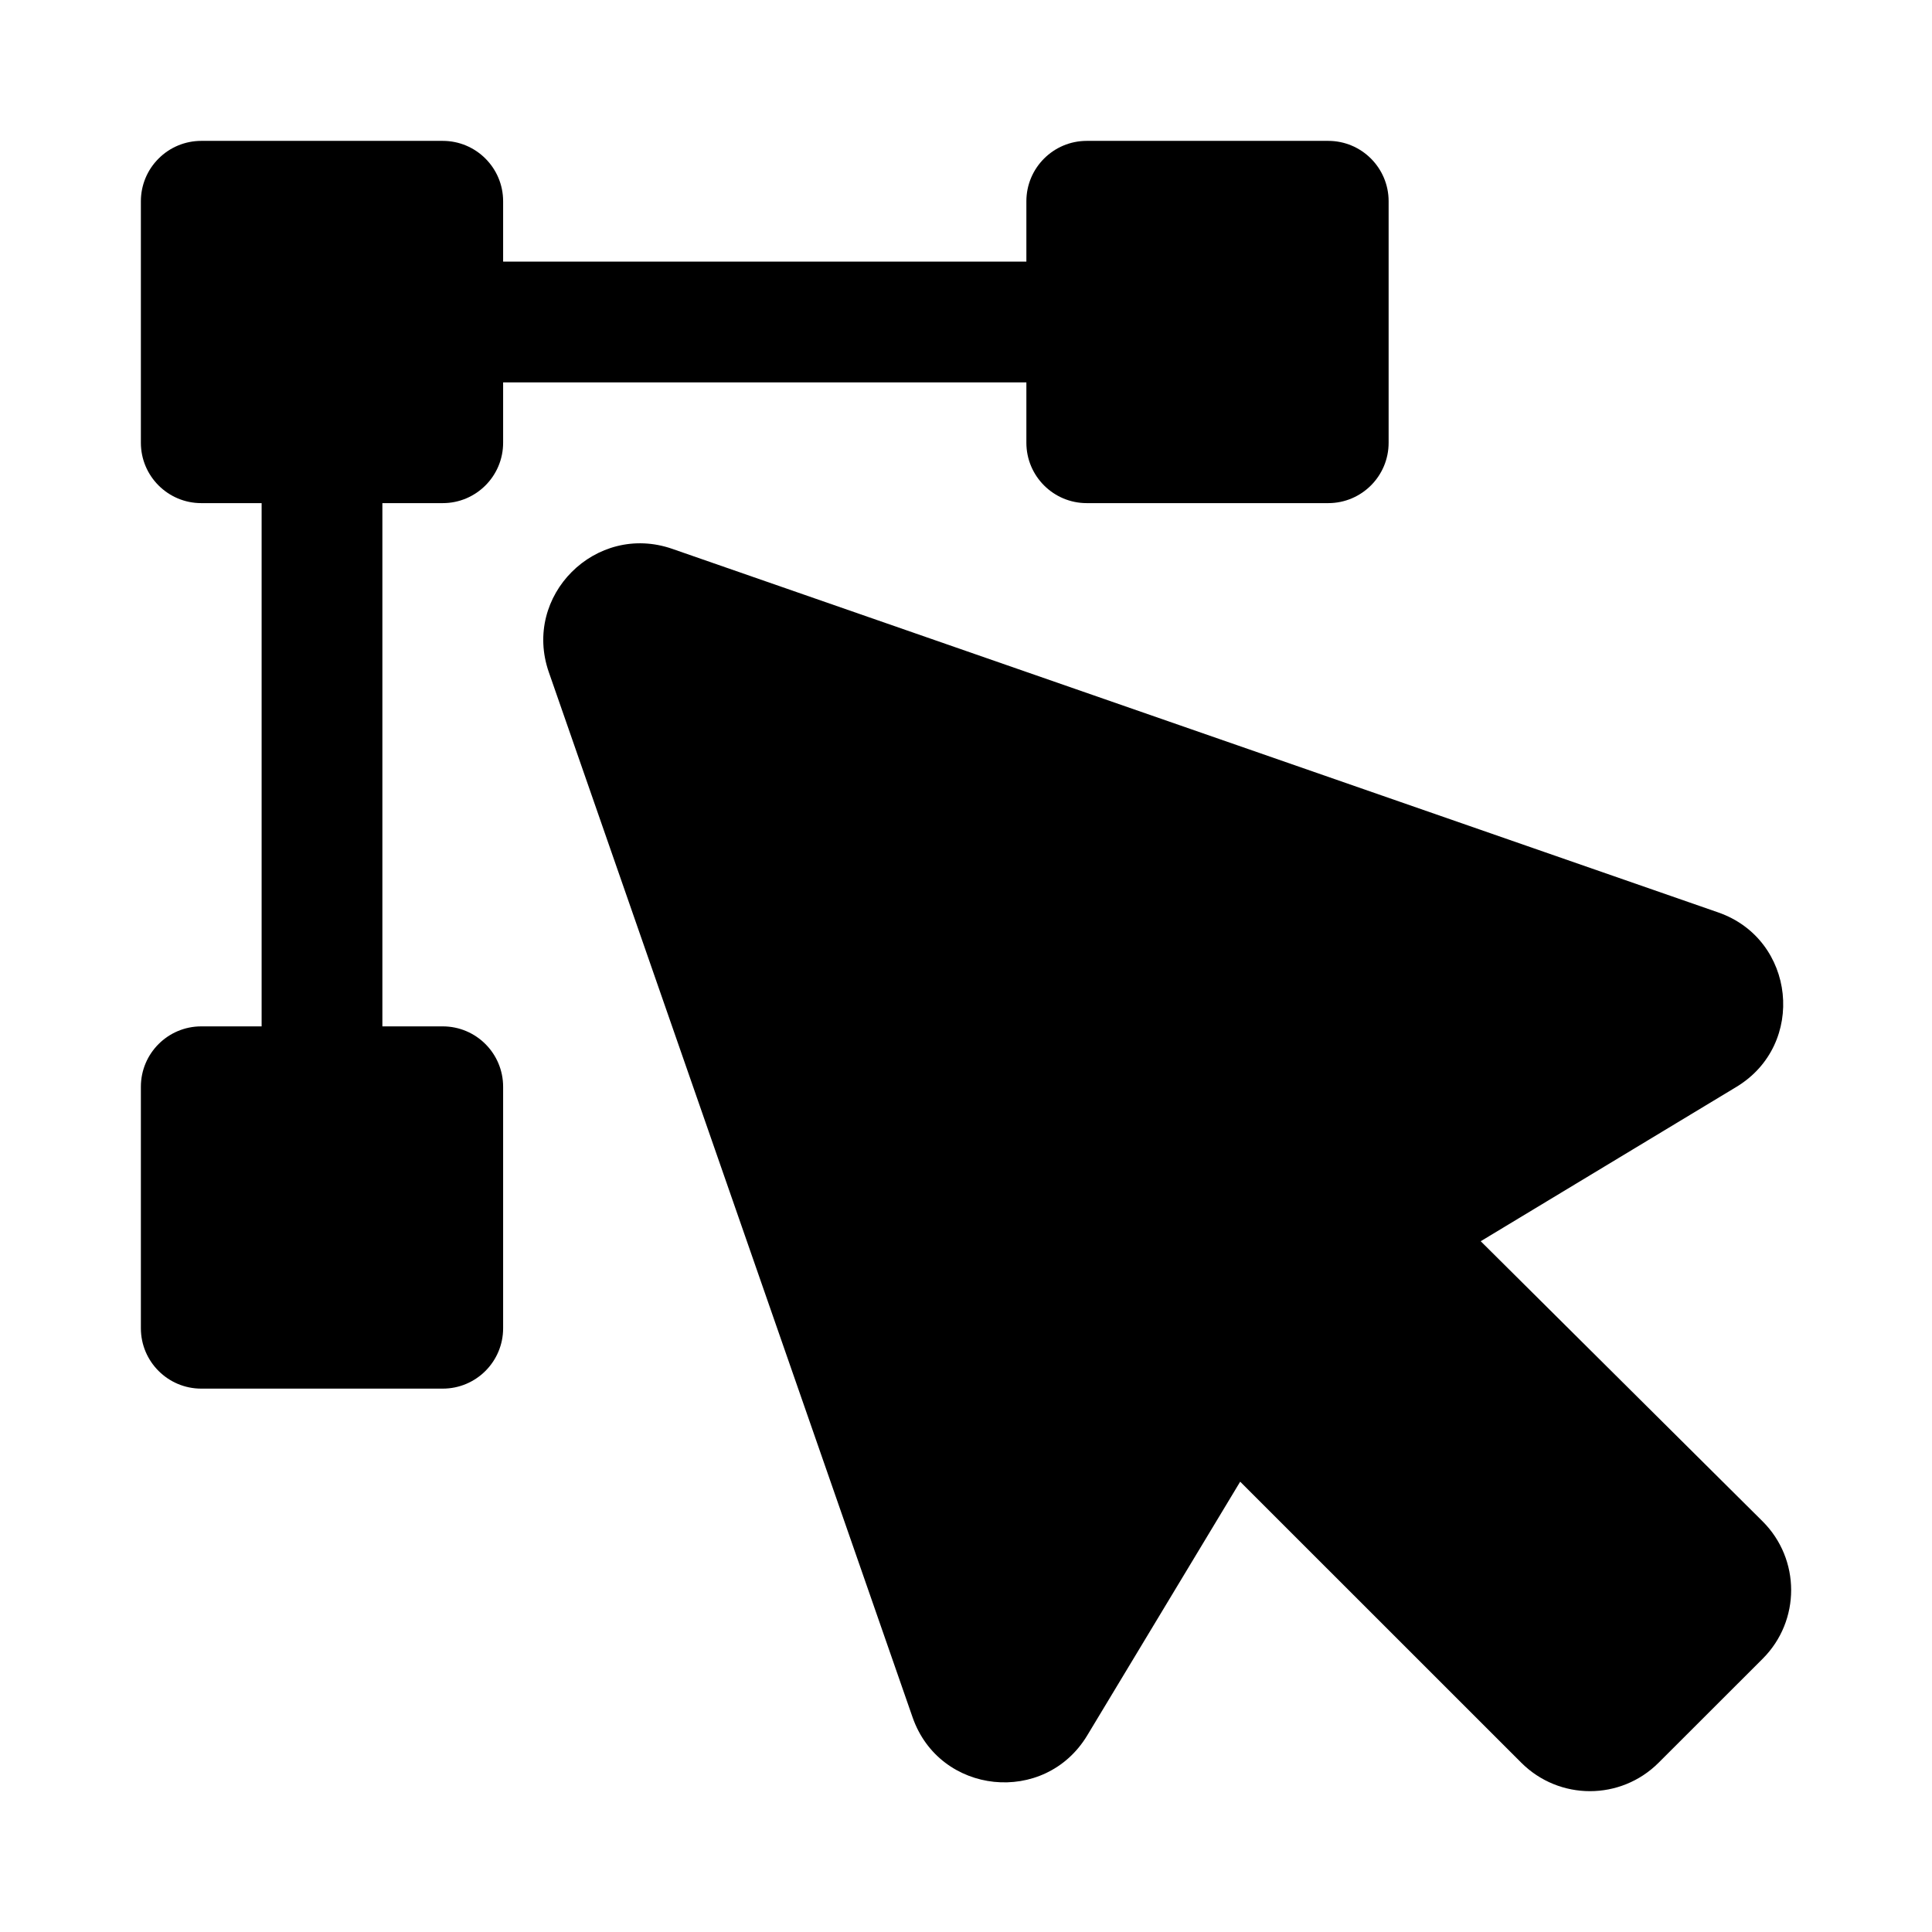 <svg width="24" height="24" viewBox="0 0 24 24" xmlns="http://www.w3.org/2000/svg">
    <path fill-rule="evenodd" clip-rule="evenodd" d="M4.75 4C4.75 3.586 5.086 3.25 5.5 3.25H13.5C13.914 3.25 14.25 3.586 14.25 4C14.25 4.414 13.914 4.75 13.5 4.75H5.5C5.086 4.75 4.75 4.414 4.75 4ZM4 4.75C4.414 4.75 4.75 5.086 4.75 5.5V13.5C4.75 13.915 4.414 14.25 4 14.25C3.586 14.25 3.25 13.915 3.25 13.5V5.5C3.25 5.086 3.586 4.75 4 4.75Z"/>
    <path d="M8.351 6.818L21.343 11.334C22.306 11.668 22.443 12.975 21.57 13.502L18.394 15.419L21.895 18.898C22.368 19.369 22.369 20.133 21.897 20.605L20.603 21.898C20.132 22.368 19.37 22.368 18.899 21.898L15.406 18.406L13.506 21.558C12.979 22.432 11.671 22.297 11.336 21.332L6.818 8.351C6.486 7.399 7.401 6.488 8.351 6.818Z"/>
    <path d="M1.97 1.97C2.11 1.829 2.301 1.75 2.5 1.75H5.5C5.914 1.75 6.25 2.086 6.25 2.5V5.5C6.25 5.914 5.914 6.25 5.5 6.25H2.5C2.086 6.25 1.75 5.914 1.75 5.5V2.5C1.75 2.301 1.829 2.11 1.97 1.97Z"/>
    <path d="M12.75 2.5C12.75 2.086 13.086 1.75 13.5 1.75H16.5C16.914 1.75 17.25 2.086 17.25 2.5V5.5C17.25 5.914 16.914 6.25 16.5 6.25H13.5C13.086 6.25 12.75 5.914 12.75 5.5V2.5Z"/>
    <path d="M1.75 13.5C1.75 13.086 2.086 12.75 2.5 12.75H5.5C5.914 12.75 6.25 13.086 6.25 13.5V16.5C6.25 16.914 5.914 17.25 5.5 17.25H2.5C2.086 17.25 1.75 16.914 1.75 16.5V13.5Z"/>
</svg>
